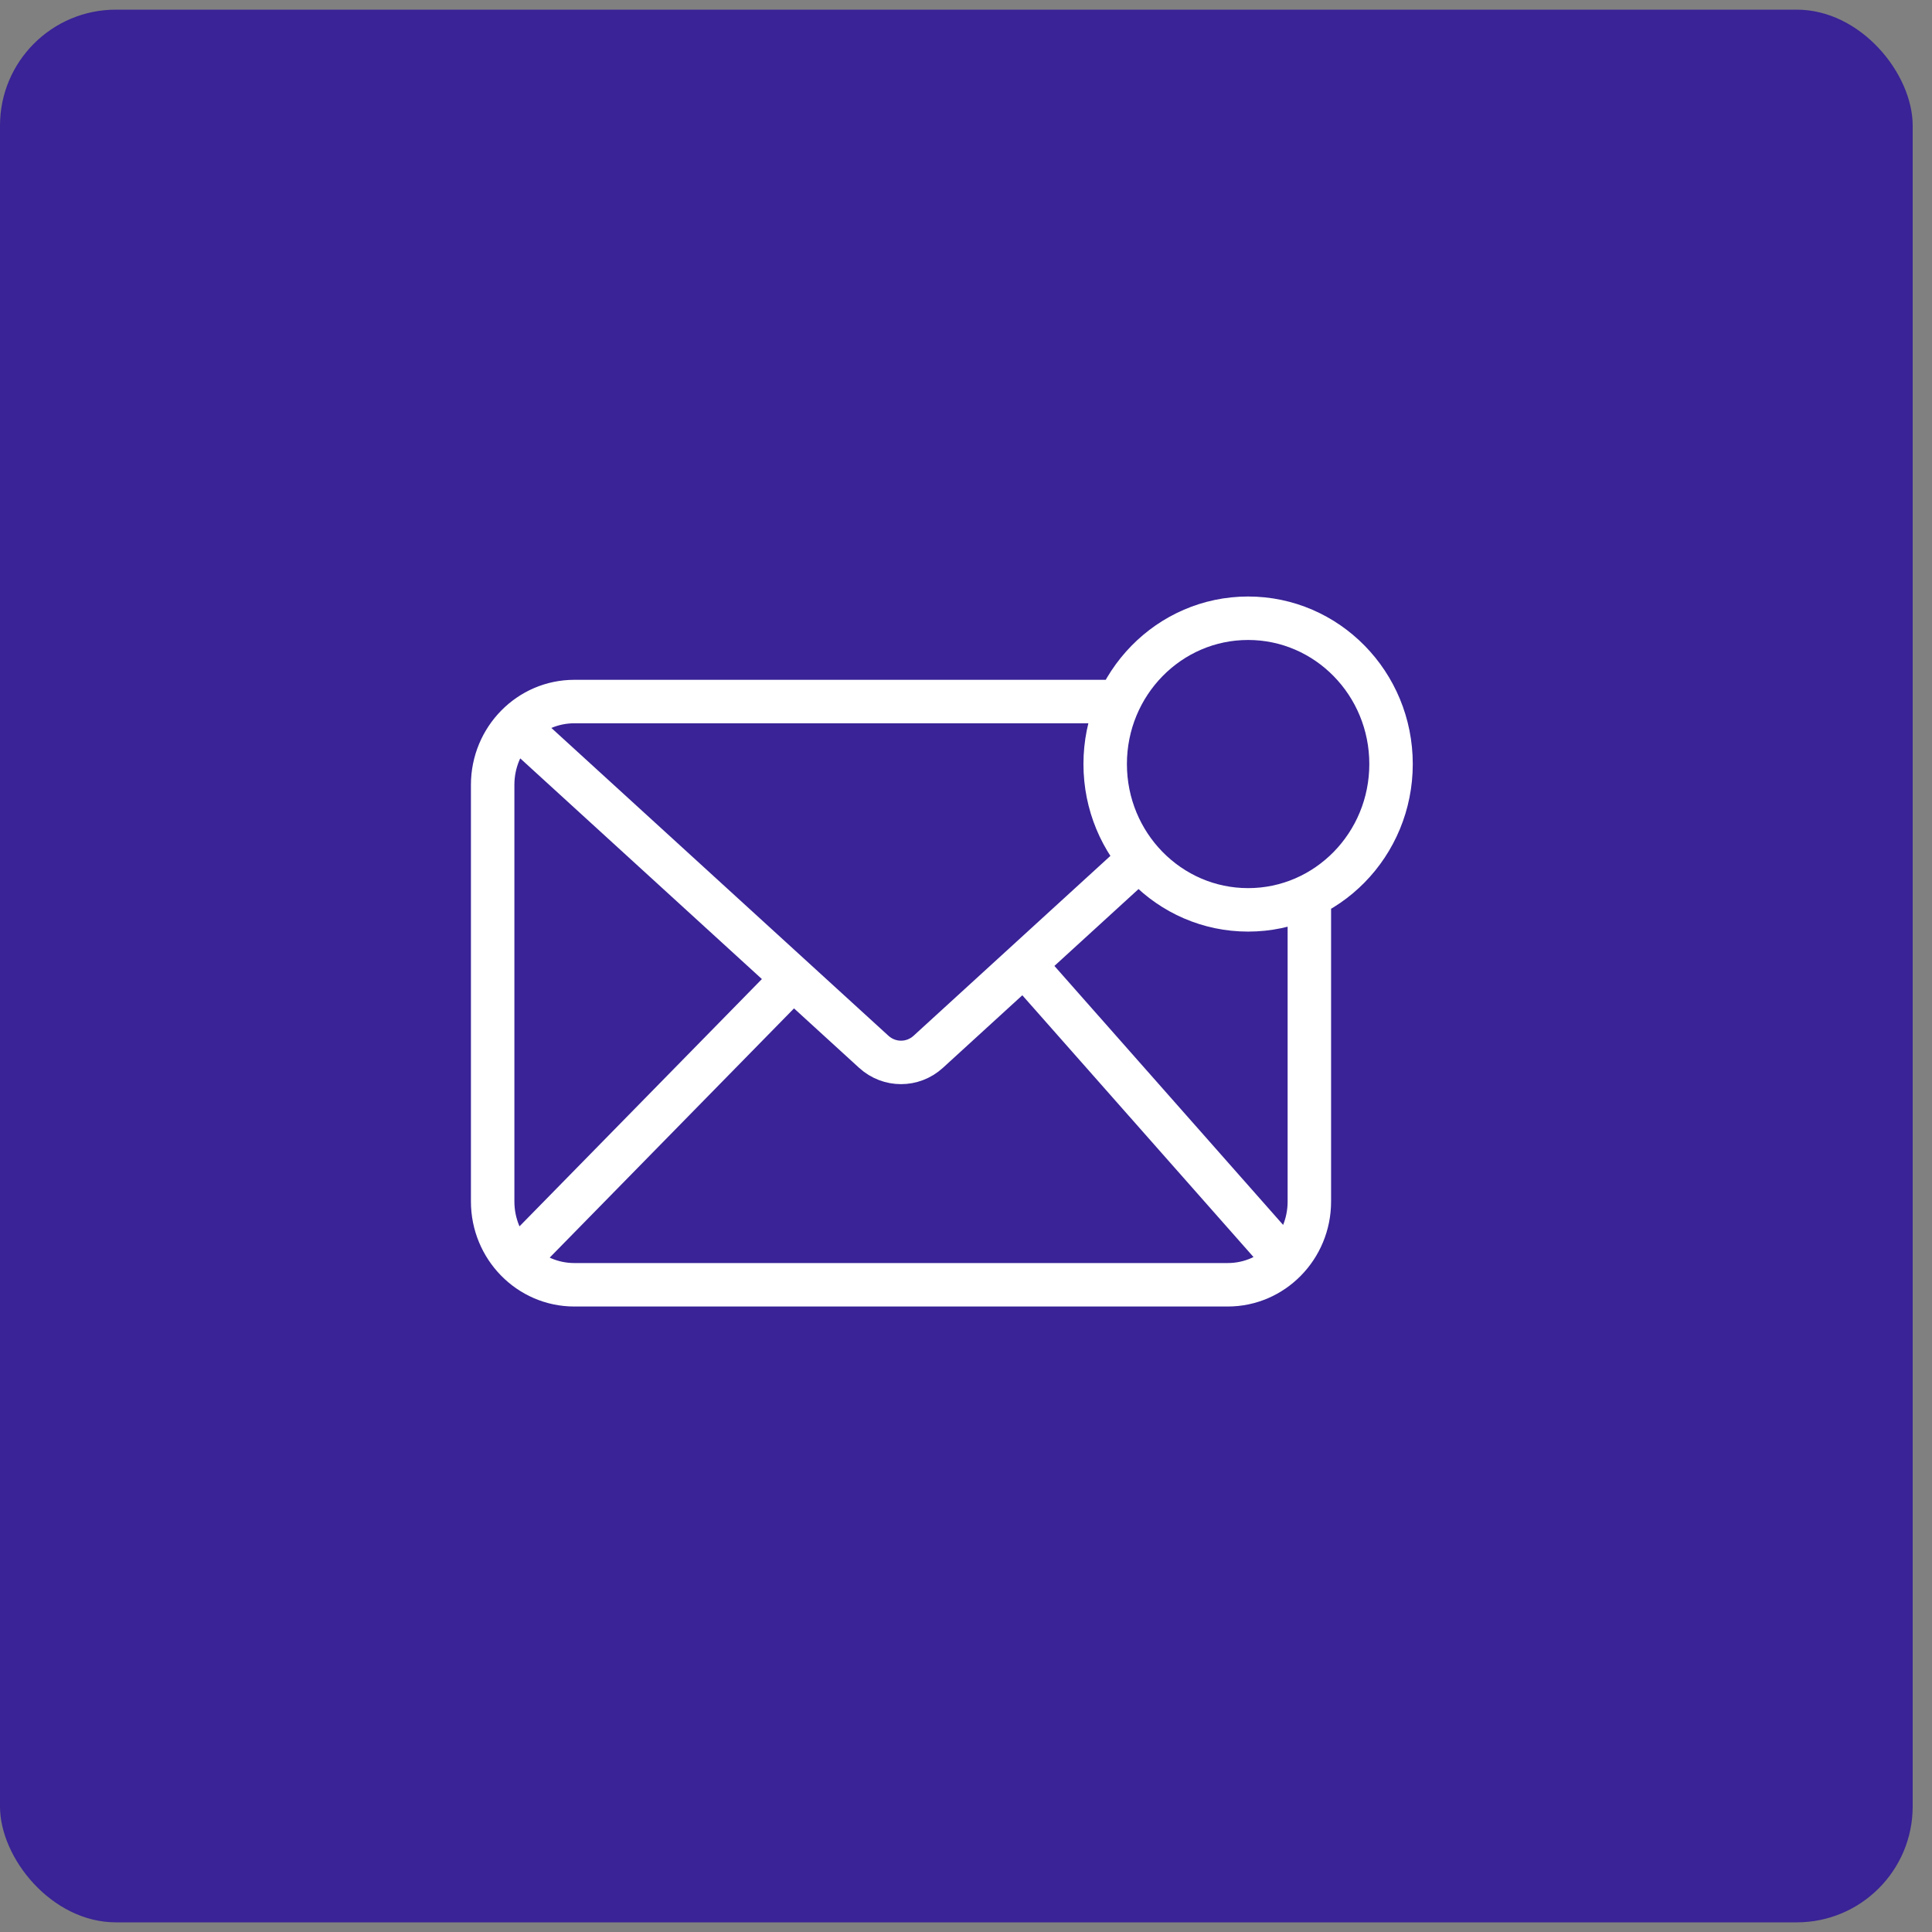 <svg width="50" height="50" viewBox="0 0 50 50" fill="none" xmlns="http://www.w3.org/2000/svg">
<rect x="0" y="0" width="50" height="50" fill="#808080" stroke="none"/>
<rect y="0.25" width="49.5" height="49.5" rx="3" fill="#392396"/>
<path d="M33.886 23.184V31.094C33.886 31.689 33.65 32.228 33.267 32.618M28.958 18.156H14.864C14.283 18.156 13.756 18.395 13.374 18.783M13.374 18.783C12.989 19.173 12.75 19.715 12.75 20.312V31.094C12.75 31.689 12.987 32.228 13.369 32.618M13.374 18.783L22.616 27.223C23.017 27.586 23.62 27.586 24.02 27.223L29.489 22.225M13.369 32.618C13.752 33.009 14.28 33.25 14.864 33.25H31.773C32.356 33.25 32.885 33.009 33.267 32.618M13.369 32.618L20.522 25.321M33.267 32.618L26.509 24.966M36 19.773C36 21.857 34.344 23.547 32.301 23.547C30.258 23.547 28.602 21.857 28.602 19.773C28.602 17.689 30.258 16 32.301 16C34.344 16 36 17.689 36 19.773Z" stroke="white" stroke-width="1.125"/>
</svg>
